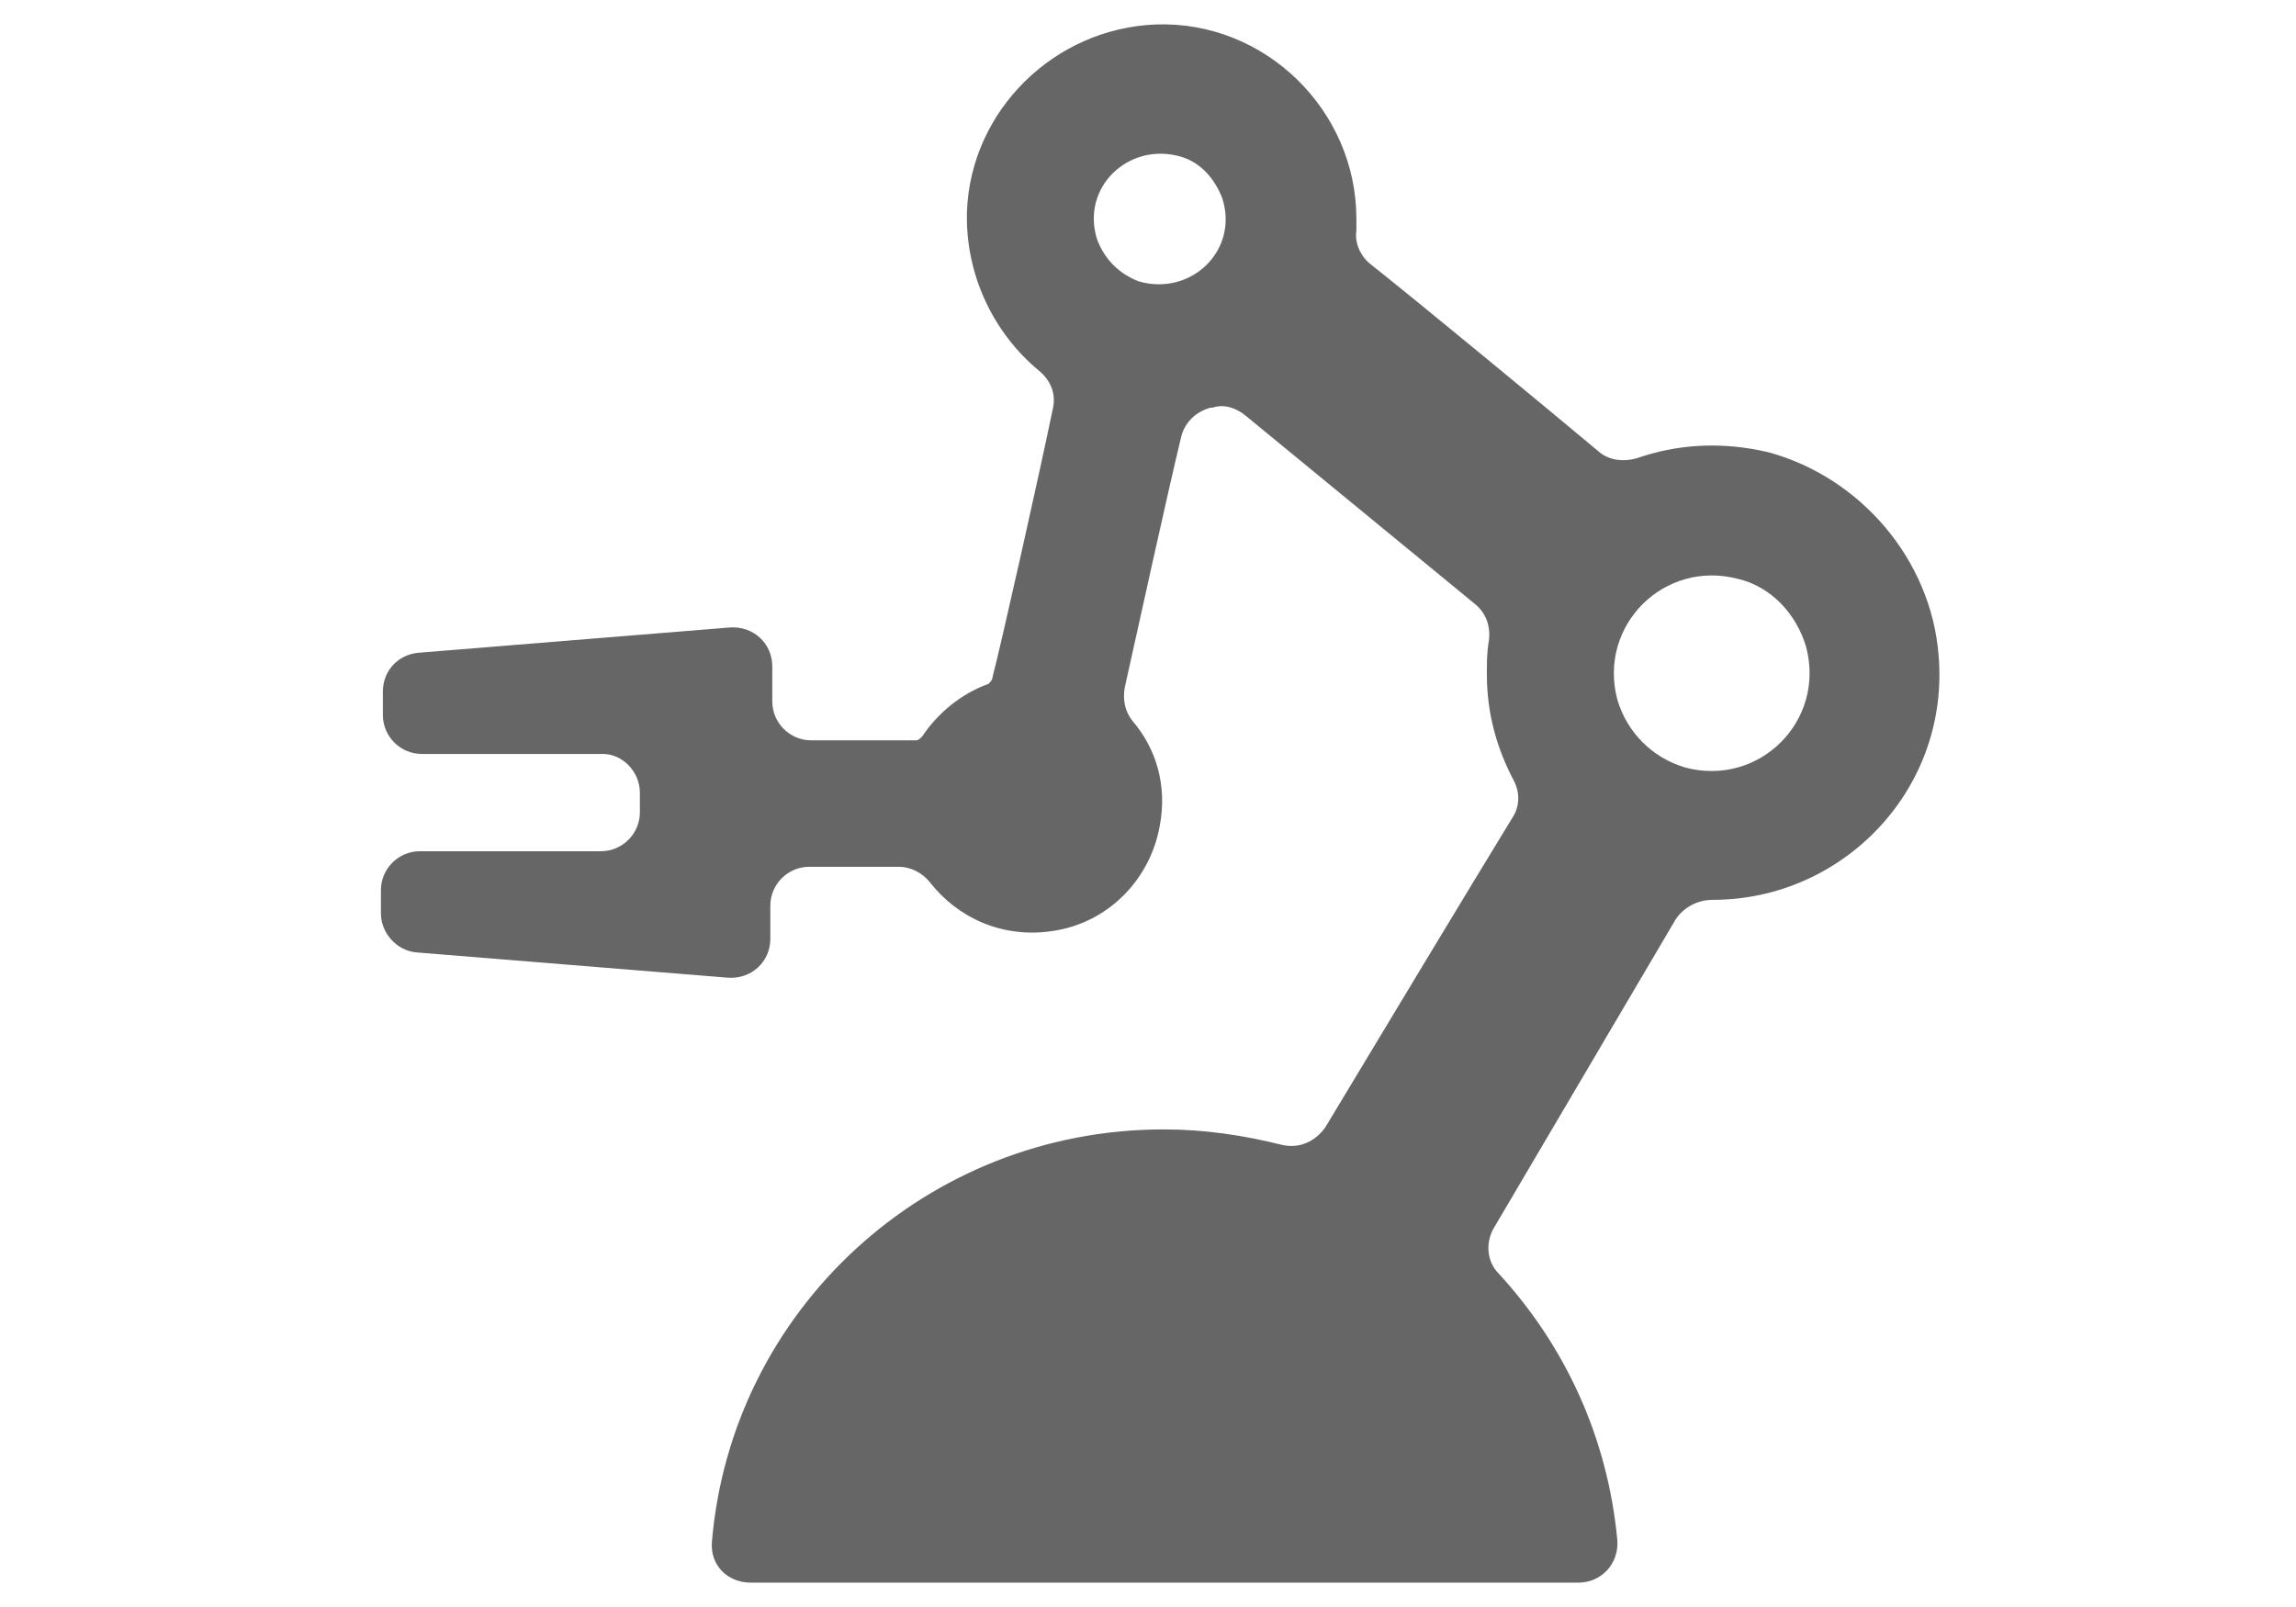 <svg width="100" height="70" viewBox="35 42 65 66" fill="none" xmlns="http://www.w3.org/2000/svg">
  <path d="M46.634 74.563V75.362C46.634 76.241 45.914 76.96 45.035 76.96H37.599C36.72 76.96 36 77.679 36 78.558V79.516C36 80.316 36.64 81.034 37.439 81.114L50.232 82.153C51.191 82.233 51.991 81.514 51.991 80.555V79.197C51.991 78.318 52.711 77.599 53.59 77.599H57.268C57.748 77.599 58.227 77.839 58.547 78.238C59.667 79.676 61.506 80.555 63.584 80.236C65.823 79.916 67.582 78.158 67.982 75.921C68.302 74.243 67.822 72.725 66.863 71.607C66.543 71.208 66.463 70.728 66.543 70.249C67.023 68.092 68.302 62.259 68.862 59.943C69.022 59.303 69.501 58.904 70.061 58.744H70.141C70.621 58.584 71.1 58.744 71.5 59.064L80.935 66.813C81.415 67.213 81.574 67.772 81.495 68.331C81.415 68.811 81.415 69.21 81.415 69.69C81.415 71.287 81.814 72.725 82.534 74.084C82.774 74.563 82.774 75.122 82.454 75.602C80.935 78.078 76.457 85.509 74.778 88.305C74.379 88.864 73.739 89.184 73.019 89.024C71.42 88.624 69.821 88.385 68.142 88.385C58.387 88.385 50.392 95.815 49.592 105.322C49.512 106.281 50.232 107 51.191 107H85.172C86.132 107 86.852 106.201 86.772 105.242C86.372 101.008 84.613 97.253 81.894 94.297C81.415 93.817 81.335 93.019 81.734 92.379L89.17 79.756C89.49 79.277 90.05 78.957 90.689 78.957C96.046 78.957 100.444 74.403 99.964 68.891C99.644 64.976 96.766 61.62 93.008 60.582C91.009 60.102 89.17 60.262 87.571 60.821C87.011 60.981 86.452 60.901 86.052 60.582C84.053 58.904 78.536 54.35 76.617 52.832C76.217 52.512 75.978 51.953 76.058 51.474C76.058 51.314 76.058 51.154 76.058 50.994C76.058 46.52 72.3 42.845 67.822 43.005C63.664 43.165 60.226 46.52 60.066 50.675C59.986 53.311 61.186 55.708 63.025 57.226C63.505 57.626 63.744 58.185 63.584 58.824C63.025 61.54 61.426 68.651 61.106 69.849C61.106 69.929 61.026 70.009 60.946 70.089C59.827 70.489 58.867 71.287 58.227 72.246C58.148 72.326 58.068 72.406 57.988 72.406C57.348 72.406 55.189 72.406 53.67 72.406C52.791 72.406 52.071 71.687 52.071 70.808V69.37C52.071 68.411 51.271 67.692 50.312 67.772L37.519 68.811C36.72 68.891 36.08 69.53 36.08 70.409V71.367C36.08 72.246 36.8 72.965 37.679 72.965H45.115C45.914 72.965 46.634 73.684 46.634 74.563ZM86.772 70.728C85.972 67.692 88.691 64.976 91.729 65.775C93.088 66.094 94.127 67.213 94.527 68.571C95.327 71.607 92.608 74.323 89.57 73.525C88.211 73.125 87.171 72.086 86.772 70.728ZM65.424 51.873C64.704 49.716 66.703 47.799 68.862 48.438C69.661 48.678 70.221 49.317 70.541 50.116C71.26 52.273 69.261 54.19 67.103 53.551C66.303 53.231 65.743 52.672 65.424 51.873Z" fill="#666666"/>
</svg>
